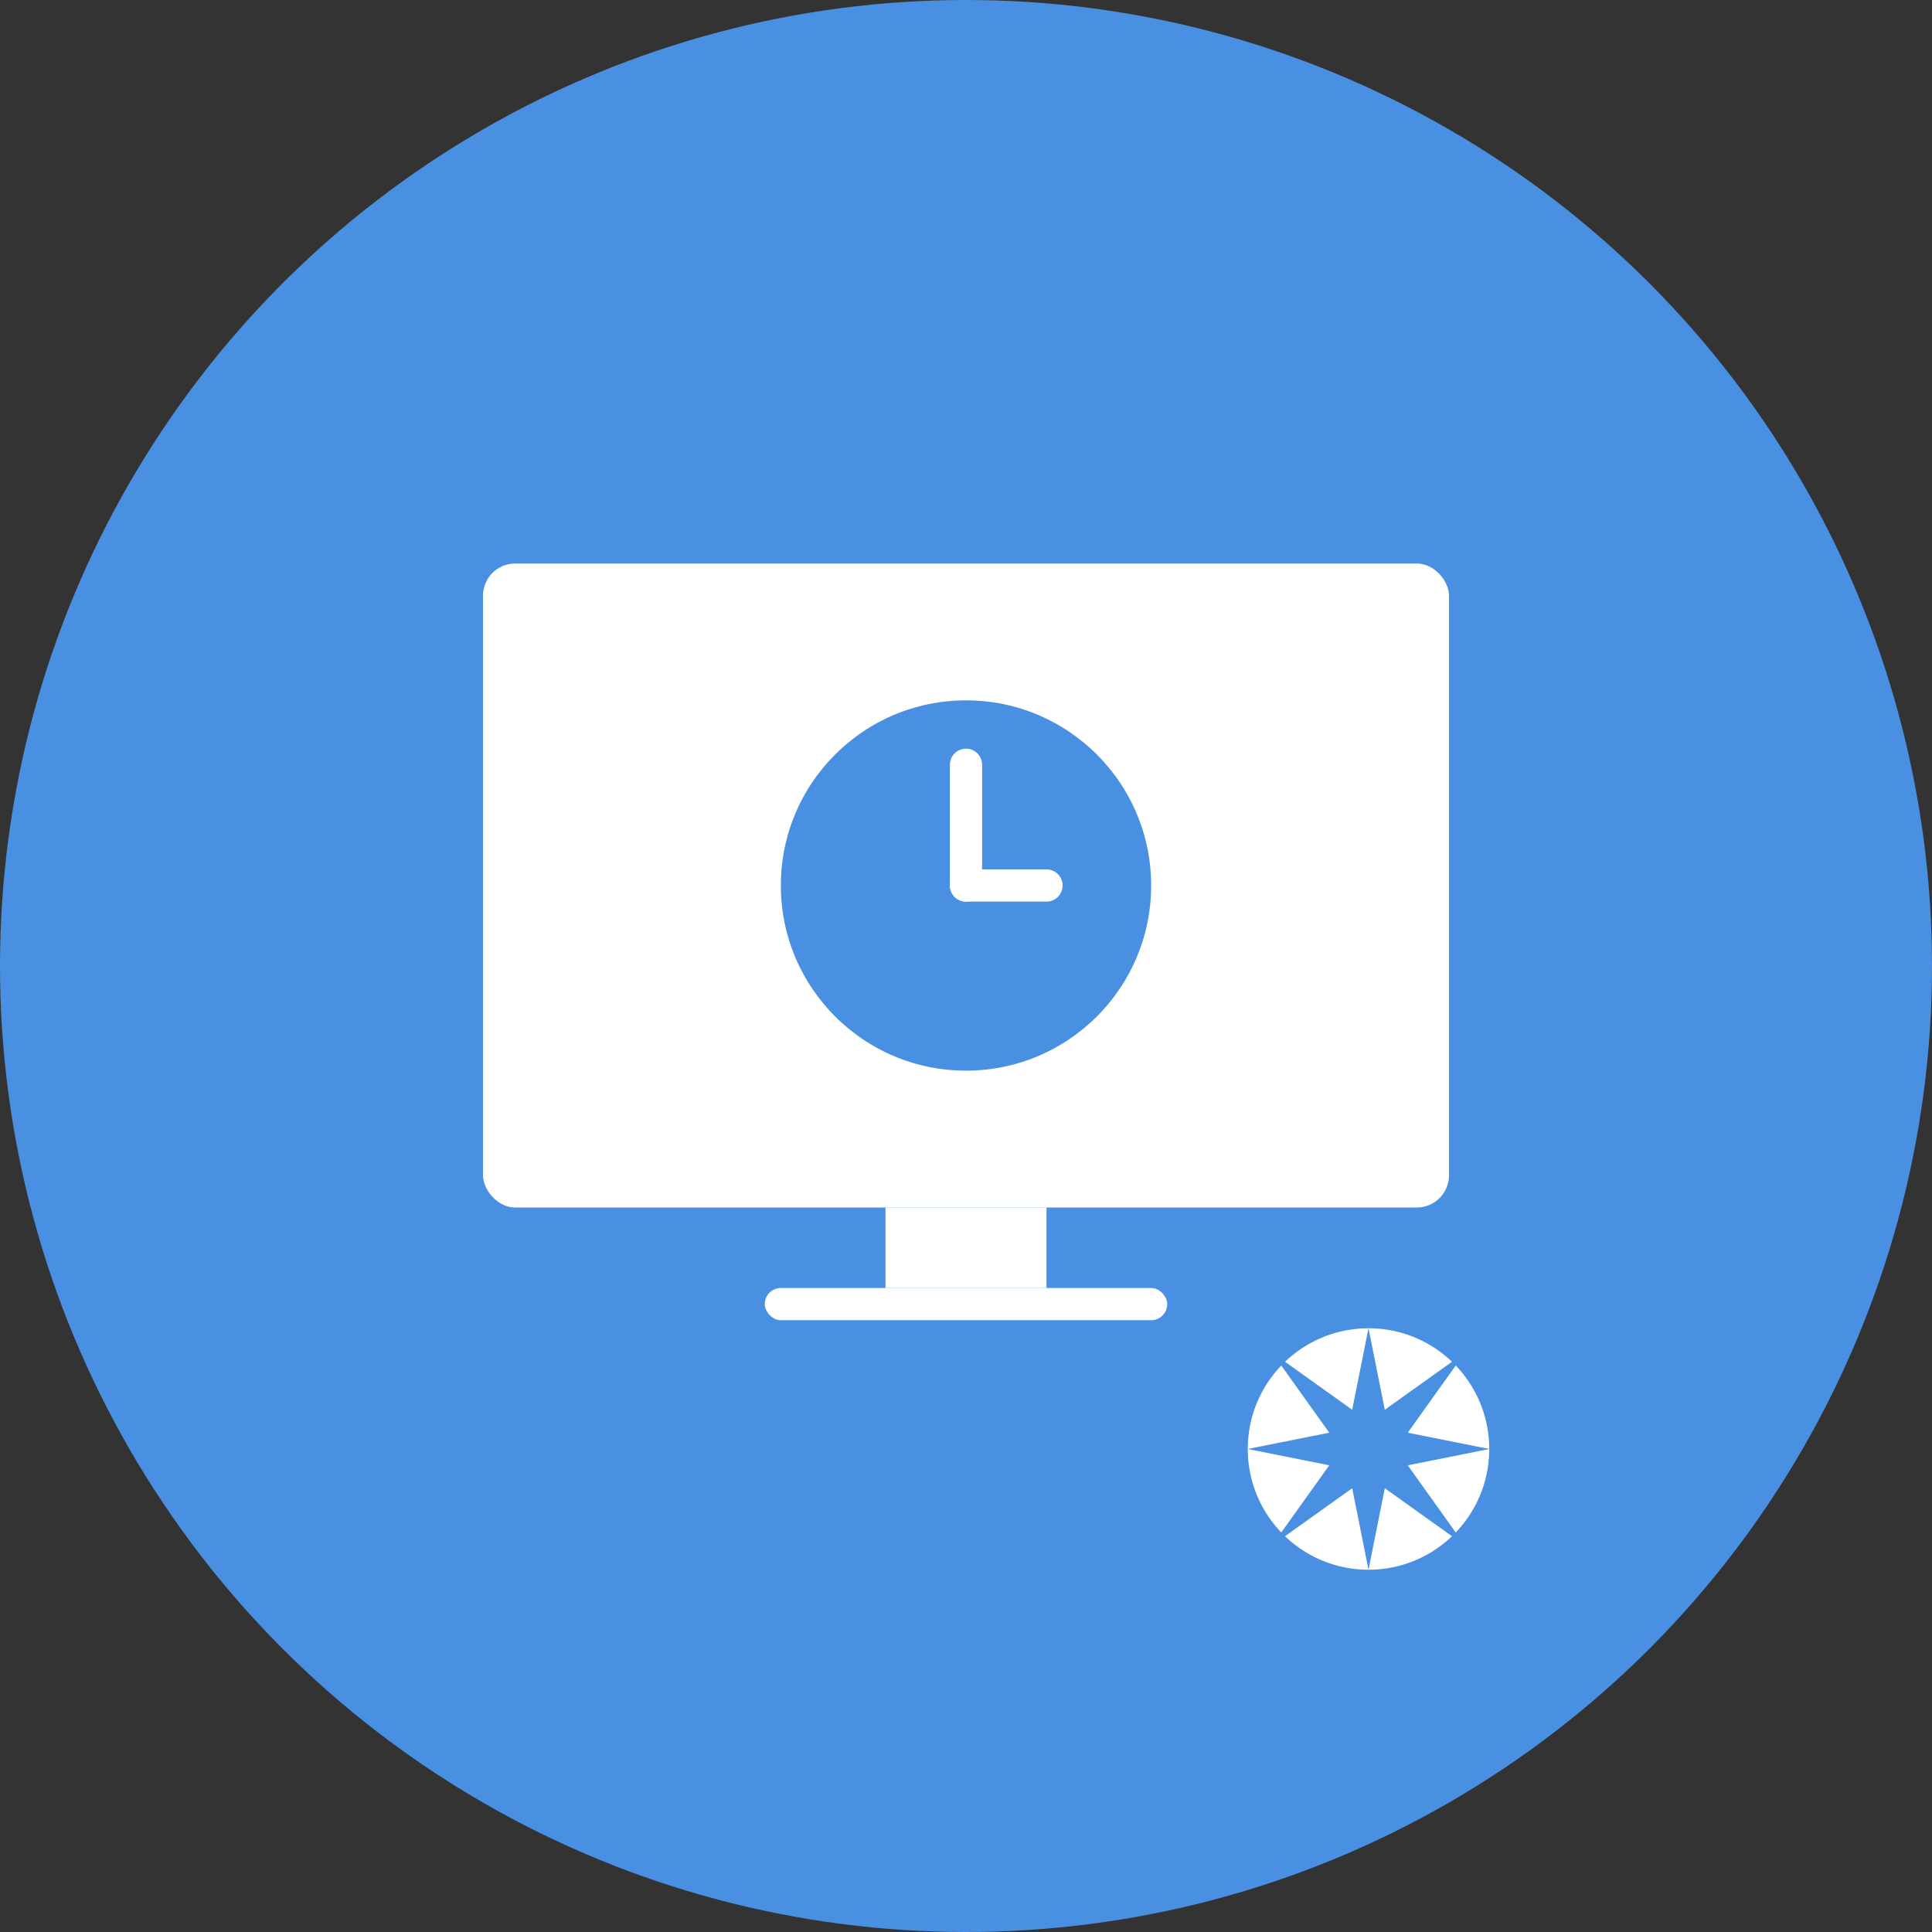 <svg xmlns="http://www.w3.org/2000/svg" viewBox="0 0 240 240">
    <rect x="0" y="0" width="240" height="240" fill="#333333" stroke="none"/>
    <!-- 背景圆形 -->
    <!-- Background circle -->
    <circle cx="120" cy="120" r="120" fill="#4A90E2" />

    <!-- 计算机显示器主体 -->
    <!-- Computer monitor body -->
    <rect x="60" y="70" width="120" height="80" rx="4" fill="white" />

    <!-- 显示器支架 -->
    <!-- Monitor stand -->
    <rect x="110" y="150" width="20" height="10" fill="white" />
    <rect x="95" y="160" width="50" height="4" rx="2" fill="white" />

    <!-- 时钟图案 -->
    <!-- Clock pattern -->
    <circle cx="120" cy="110" r="25" fill="#4A90E2" stroke="white" stroke-width="4" />
    <line x1="120" y1="110" x2="120" y2="95" stroke="white" stroke-width="4" stroke-linecap="round" />
    <line x1="120" y1="110" x2="130" y2="110" stroke="white" stroke-width="4" stroke-linecap="round" />

    <!-- 齿轮装饰 -->
    <!-- Gear decoration -->
    <circle cx="170" cy="180" r="15" fill="white" />
    <path d="M170,165 L173,180 L170,195 L167,180 Z" fill="#4A90E2" />
    <path d="M155,180 L170,177 L185,180 L170,183 Z" fill="#4A90E2" />
    <path d="M158,168 L172,178 L182,192 L168,182 Z" fill="#4A90E2" />
    <path d="M158,192 L168,178 L182,168 L172,182 Z" fill="#4A90E2" />
    <circle cx="170" cy="180" r="5" fill="#4A90E2" />
</svg>
